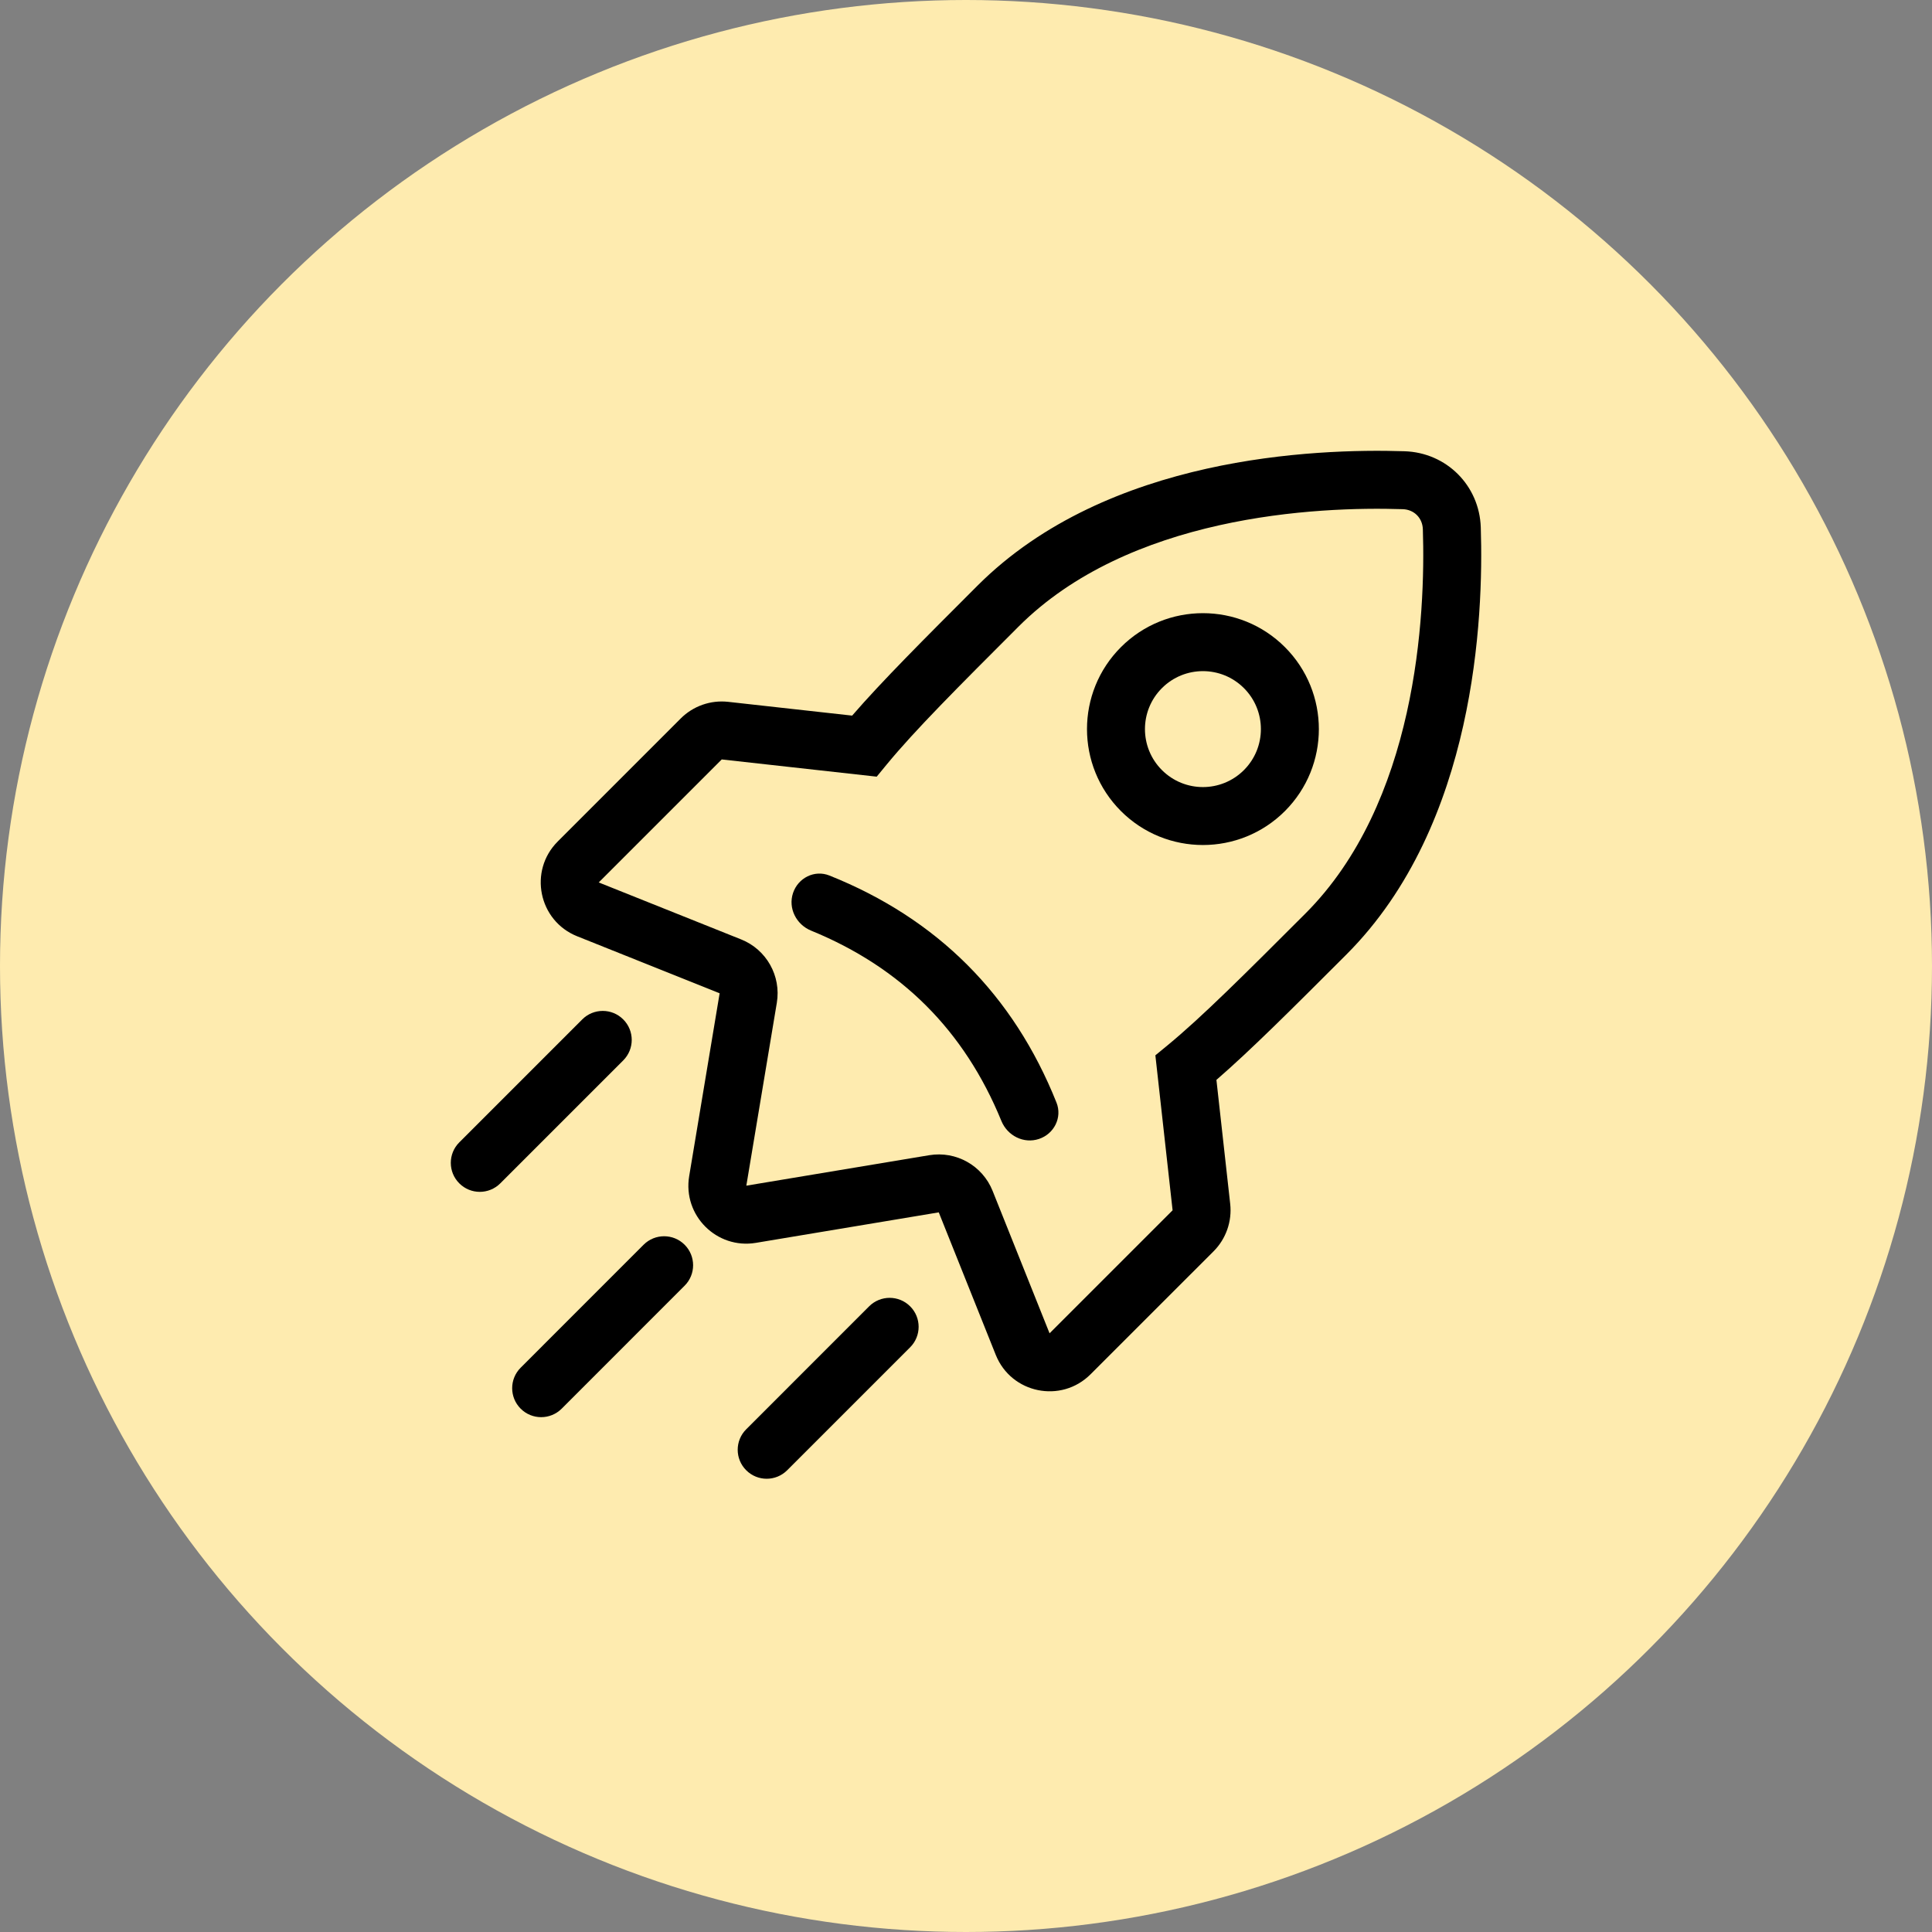 <svg width="60" height="60" viewBox="0 0 60 60" fill="none" xmlns="http://www.w3.org/2000/svg">
<rect x="0" y="0" width="60" height="60" fill="#808080" stroke="none"/>
<circle cx="30" cy="30" r="30" fill="#FEEBAF"/>
<path fill-rule="evenodd" clip-rule="evenodd" d="M34.812 25.189C36.218 26.594 38.498 26.594 39.904 25.189C41.31 23.782 41.31 21.503 39.904 20.097C38.498 18.691 36.218 18.691 34.812 20.097C33.406 21.503 33.406 23.782 34.812 25.189ZM36.085 23.916C36.788 24.619 37.928 24.619 38.631 23.916C39.334 23.213 39.334 22.073 38.631 21.37C37.928 20.667 36.788 20.667 36.085 21.37C35.382 22.073 35.382 23.213 36.085 23.916Z" fill="black"/>
<path d="M31.099 34.812C31.287 35.272 31.794 35.529 32.266 35.371C32.737 35.214 32.995 34.703 32.81 34.241C31.471 30.892 29.107 28.529 25.758 27.19C25.297 27.005 24.785 27.263 24.628 27.734C24.471 28.206 24.728 28.712 25.188 28.901C27.993 30.048 29.951 32.006 31.099 34.812Z" fill="black"/>
<path fill-rule="evenodd" clip-rule="evenodd" d="M37.468 14.557C39.908 14.013 42.206 13.968 43.621 14.014C44.923 14.056 45.945 15.078 45.987 16.38C46.033 17.795 45.988 20.093 45.443 22.533C44.9 24.967 43.844 27.613 41.813 29.644L41.773 29.684C40.132 31.325 38.843 32.614 37.777 33.537L38.205 37.388C38.265 37.931 38.075 38.473 37.689 38.86L33.868 42.68C32.954 43.594 31.404 43.276 30.924 42.076L29.154 37.651L23.474 38.598C22.256 38.801 21.2 37.745 21.403 36.526L22.349 30.847L17.925 29.077C16.725 28.597 16.407 27.047 17.321 26.133L21.141 22.312C21.528 21.926 22.069 21.736 22.613 21.796L26.464 22.224C27.387 21.158 28.676 19.869 30.317 18.228L30.357 18.188C32.388 16.157 35.034 15.101 37.468 14.557ZM37.86 16.314C35.614 16.816 33.331 17.759 31.63 19.461C29.743 21.348 28.409 22.683 27.536 23.744L27.227 24.12L22.414 23.585L18.594 27.405L23.018 29.175C23.803 29.489 24.264 30.308 24.125 31.143L23.178 36.822L28.858 35.876C29.693 35.737 30.511 36.197 30.826 36.983L32.595 41.407L36.416 37.587L35.881 32.774L36.257 32.465C37.318 31.592 38.653 30.258 40.54 28.371C42.242 26.669 43.185 24.387 43.687 22.141C44.187 19.9 44.231 17.765 44.188 16.438C44.177 16.085 43.916 15.824 43.563 15.813C42.236 15.77 40.101 15.814 37.86 16.314Z" fill="black"/>
<path fill-rule="evenodd" clip-rule="evenodd" d="M23.174 45.66C22.822 45.309 22.822 44.739 23.174 44.388L26.992 40.569C27.344 40.218 27.914 40.218 28.265 40.569C28.617 40.92 28.617 41.49 28.265 41.842L24.447 45.66C24.095 46.012 23.525 46.012 23.174 45.66Z" fill="black"/>
<path fill-rule="evenodd" clip-rule="evenodd" d="M14.264 36.75C13.912 36.399 13.912 35.829 14.264 35.477L18.082 31.659C18.434 31.307 19.004 31.307 19.355 31.659C19.707 32.01 19.707 32.58 19.355 32.932L15.537 36.75C15.185 37.102 14.615 37.102 14.264 36.75Z" fill="black"/>
<path fill-rule="evenodd" clip-rule="evenodd" d="M16.17 43.748C15.818 43.396 15.818 42.826 16.17 42.475L19.988 38.656C20.34 38.305 20.91 38.305 21.261 38.656C21.613 39.008 21.613 39.578 21.261 39.929L17.443 43.748C17.091 44.099 16.521 44.099 16.17 43.748Z" fill="black"/>
</svg>
